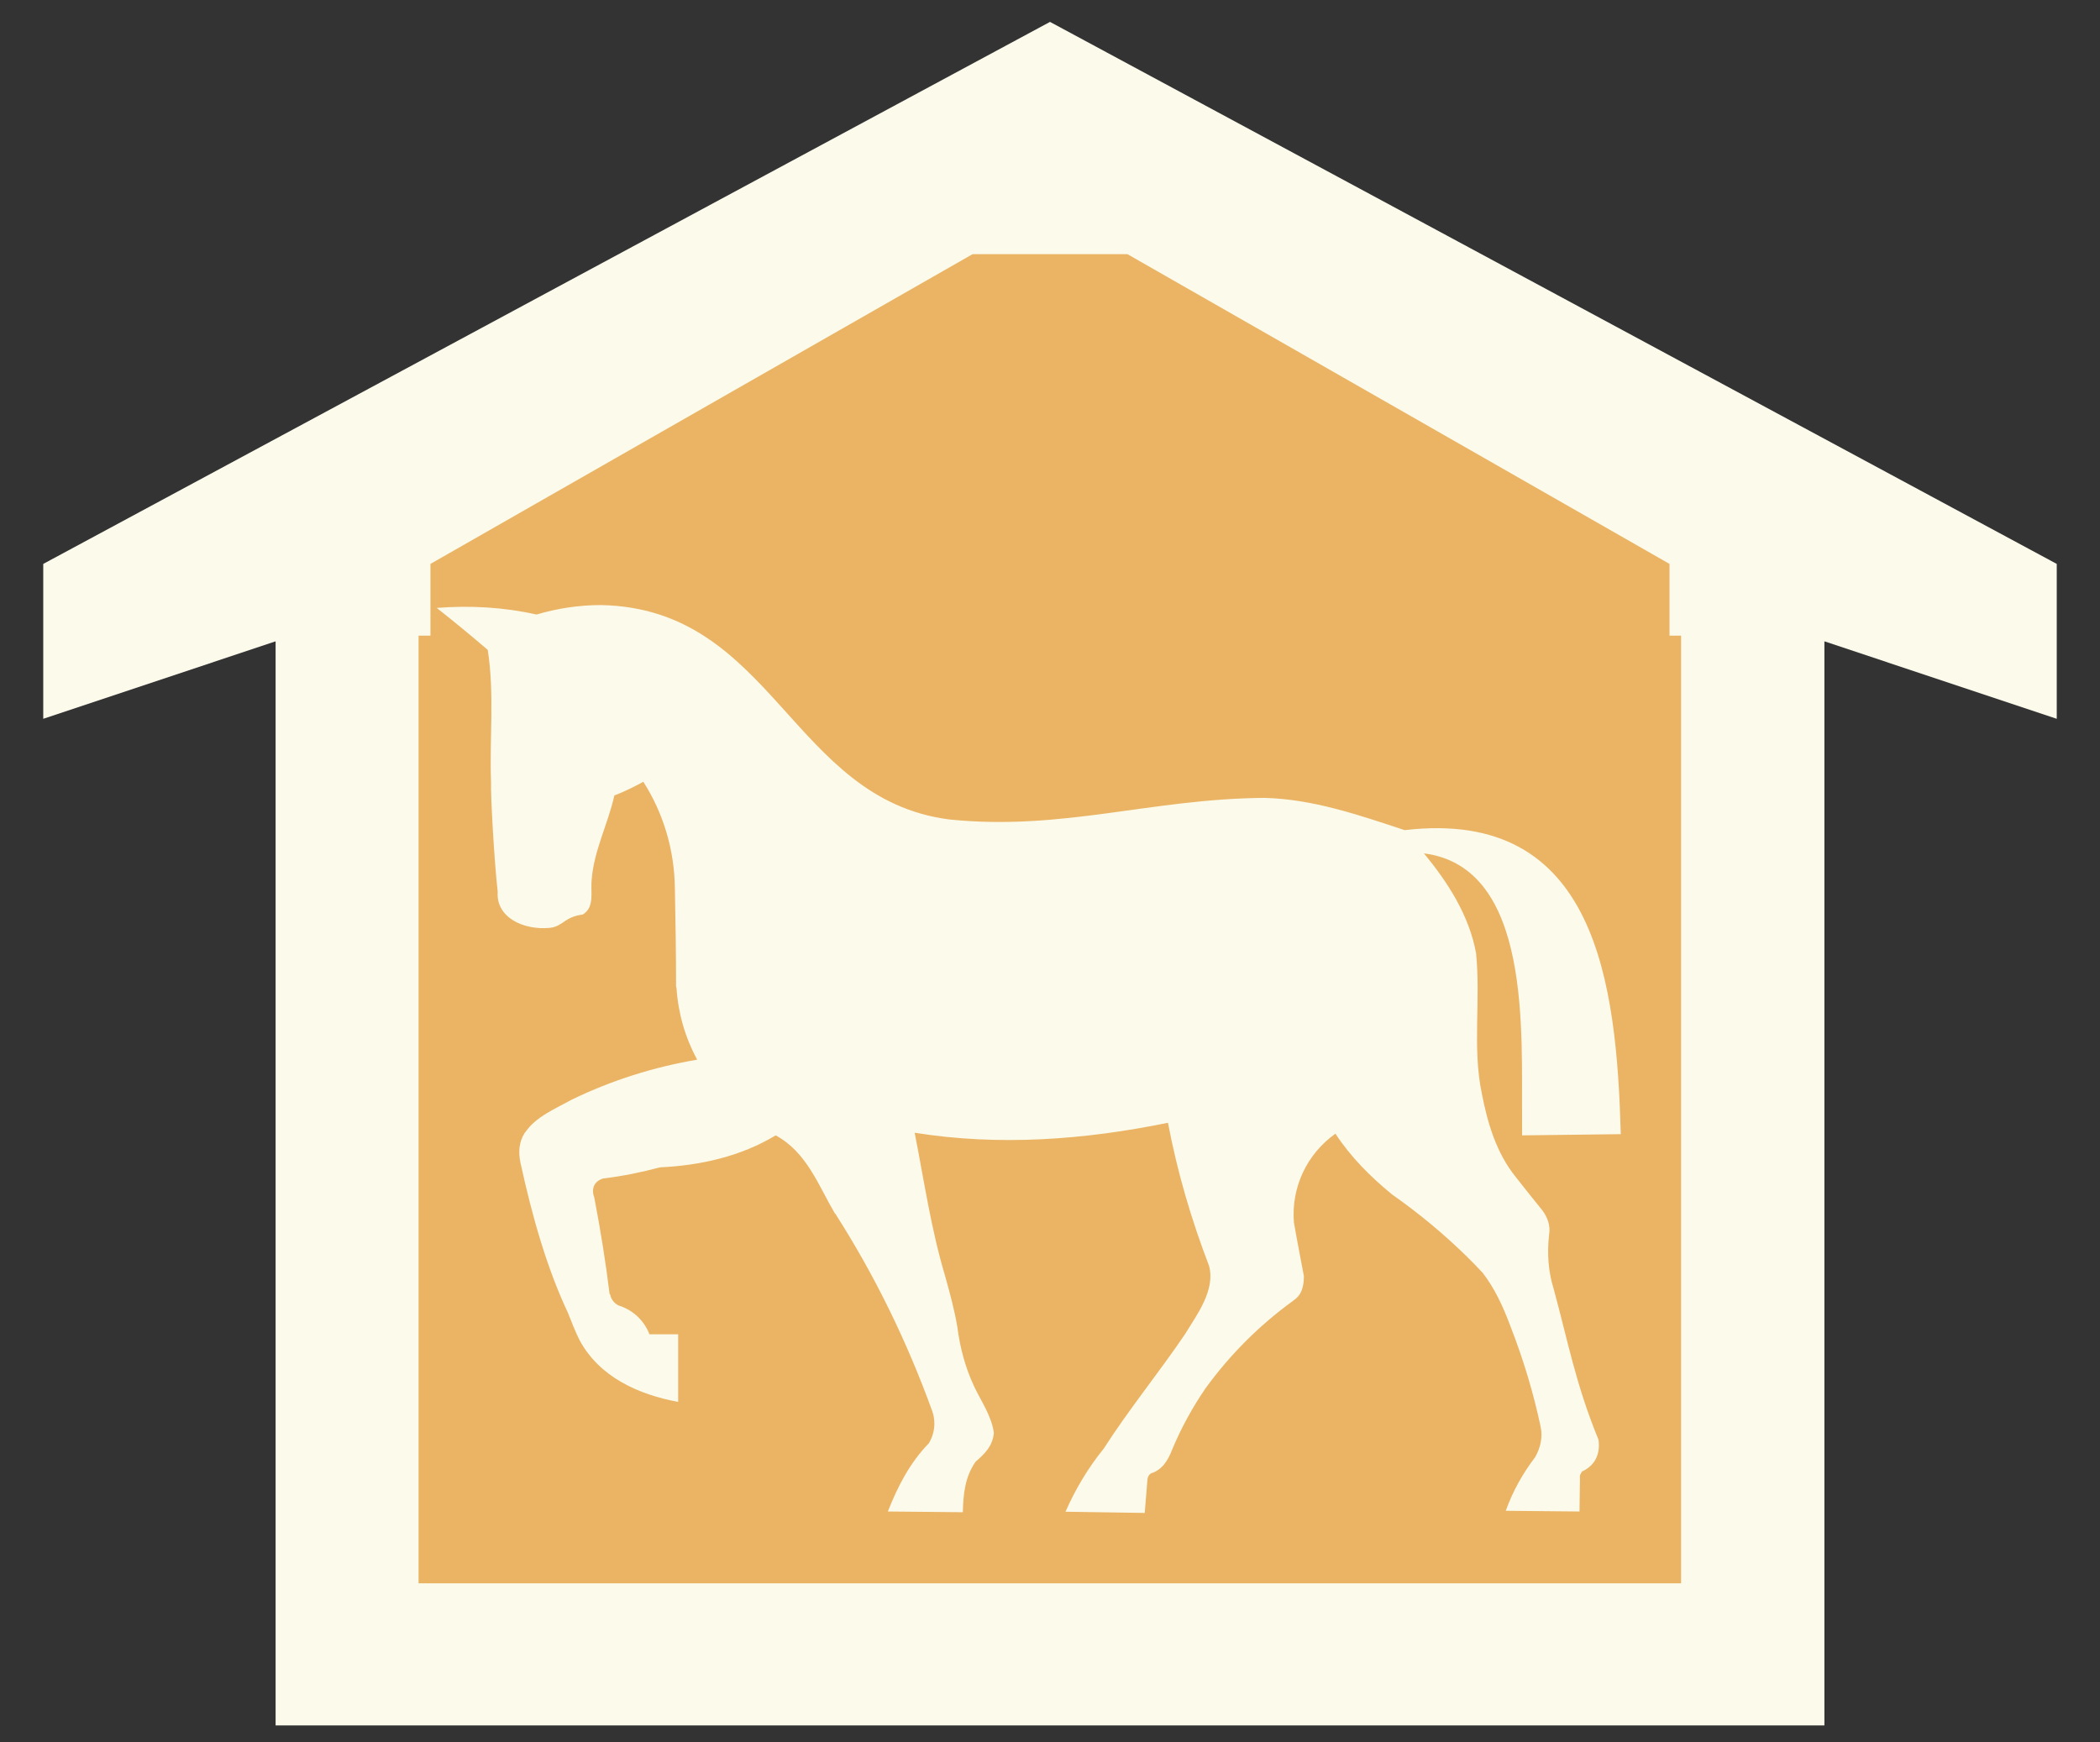 <svg width="47" height="39" viewBox="0 0 47 39" fill="none" xmlns="http://www.w3.org/2000/svg">
<rect x="0" y="0" width="47" height="39" fill="#333333" stroke="none"/>
<path fill-rule="evenodd" clip-rule="evenodd" d="M0.968 12.622V16.089L6.168 14.355V38.62H40.832V14.355L46.032 16.089V12.622L23.5 0.49L0.968 12.622Z" fill="#FCFAEB"/>
<path fill-rule="evenodd" clip-rule="evenodd" d="M21.767 5.689H25.233L37.365 12.622V35.154H28.7V17.822H18.3V35.154H9.634V12.622L21.767 5.689Z" fill="#EAB464"/>
<path d="M37.204 14.648H9.788V35.019H37.204V14.648Z" fill="#EAB464" stroke="#EAB464" stroke-width="0.84"/>
<path d="M12.71 29.383C12.795 29.596 12.874 29.803 12.97 29.994C13.416 30.827 14.297 31.215 15.178 31.379V29.866H14.536C14.414 29.553 14.165 29.32 13.841 29.219C13.74 29.166 13.676 29.081 13.655 28.969C13.644 28.969 13.644 28.969 13.644 28.969C13.559 28.274 13.443 27.541 13.299 26.798C13.23 26.612 13.294 26.442 13.496 26.379C13.931 26.326 14.35 26.241 14.77 26.129C15.672 26.087 16.58 25.885 17.36 25.413C18.056 25.79 18.311 26.522 18.687 27.164V27.154C19.579 28.545 20.301 30.031 20.859 31.57C20.896 31.666 20.912 31.767 20.912 31.868C20.912 32.027 20.864 32.176 20.79 32.303C20.365 32.738 20.089 33.275 19.871 33.832L21.549 33.848C21.559 33.444 21.596 33.057 21.835 32.717C22.048 32.531 22.212 32.372 22.244 32.075C22.196 31.698 21.957 31.363 21.798 31.024C21.602 30.604 21.485 30.158 21.427 29.707C21.363 29.32 21.257 28.937 21.151 28.555C20.837 27.509 20.683 26.427 20.471 25.354C22.361 25.657 24.277 25.513 26.14 25.131C26.348 26.23 26.661 27.292 27.059 28.332C27.208 28.874 26.788 29.426 26.523 29.861C25.933 30.732 25.27 31.539 24.702 32.425C24.357 32.85 24.07 33.328 23.847 33.837L25.62 33.864L25.673 33.216C25.679 33.121 25.679 33.025 25.764 32.977C26.018 32.898 26.146 32.675 26.236 32.441C26.433 31.969 26.682 31.512 26.979 31.077C27.526 30.323 28.184 29.665 28.938 29.118C28.938 29.118 28.938 29.118 28.949 29.107C29.145 28.98 29.182 28.773 29.182 28.561C29.108 28.162 29.028 27.764 28.959 27.361C28.896 26.581 29.246 25.832 29.888 25.375C30.233 25.901 30.674 26.342 31.162 26.74C31.752 27.154 32.309 27.616 32.824 28.12C32.951 28.247 33.074 28.369 33.185 28.491C33.456 28.842 33.642 29.251 33.795 29.659C34.103 30.445 34.326 31.204 34.48 31.931C34.533 32.17 34.475 32.409 34.358 32.616C34.082 32.977 33.859 33.375 33.7 33.816L35.351 33.832L35.361 33.089C35.351 33.02 35.377 32.983 35.414 32.929H35.425C35.712 32.786 35.818 32.531 35.776 32.224C35.266 30.992 35.075 29.951 34.772 28.847C34.65 28.46 34.623 28.04 34.671 27.632C34.703 27.435 34.639 27.255 34.523 27.096C34.326 26.857 34.124 26.596 33.917 26.336C33.487 25.8 33.291 25.131 33.164 24.473C32.951 23.459 33.142 22.392 33.036 21.336C32.882 20.492 32.405 19.748 31.868 19.101C34.294 19.409 34.045 23.141 34.066 25.041C34.066 25.163 34.066 25.28 34.066 25.413L36.275 25.386C36.179 22.015 35.738 18.076 31.438 18.581C30.409 18.241 29.384 17.885 28.291 17.859C25.742 17.88 23.778 18.602 21.246 18.342C17.705 17.885 17.307 13.617 13.448 13.543C12.965 13.543 12.471 13.617 12.009 13.755C11.277 13.591 10.523 13.548 9.774 13.607C10.172 13.92 10.544 14.228 10.916 14.546C11.07 15.528 10.953 16.521 10.99 17.508C10.979 17.827 11.064 19.302 11.139 19.961C11.096 20.534 11.717 20.826 12.306 20.768C12.604 20.736 12.625 20.523 13.044 20.47C13.315 20.3 13.214 19.971 13.241 19.701C13.289 19.042 13.607 18.448 13.75 17.805C13.984 17.715 14.196 17.609 14.398 17.498C14.855 18.214 15.094 19.037 15.104 19.876C15.12 20.619 15.131 21.362 15.131 22.105C15.131 22.052 15.131 22.09 15.141 22.116C15.178 22.684 15.338 23.231 15.603 23.719C14.626 23.884 13.692 24.181 12.8 24.611C12.439 24.813 11.988 24.993 11.749 25.354C11.739 25.354 11.739 25.354 11.739 25.365C11.611 25.567 11.601 25.8 11.648 26.023C11.919 27.271 12.253 28.412 12.71 29.383Z" fill="#FCFAEB"/>
</svg>

